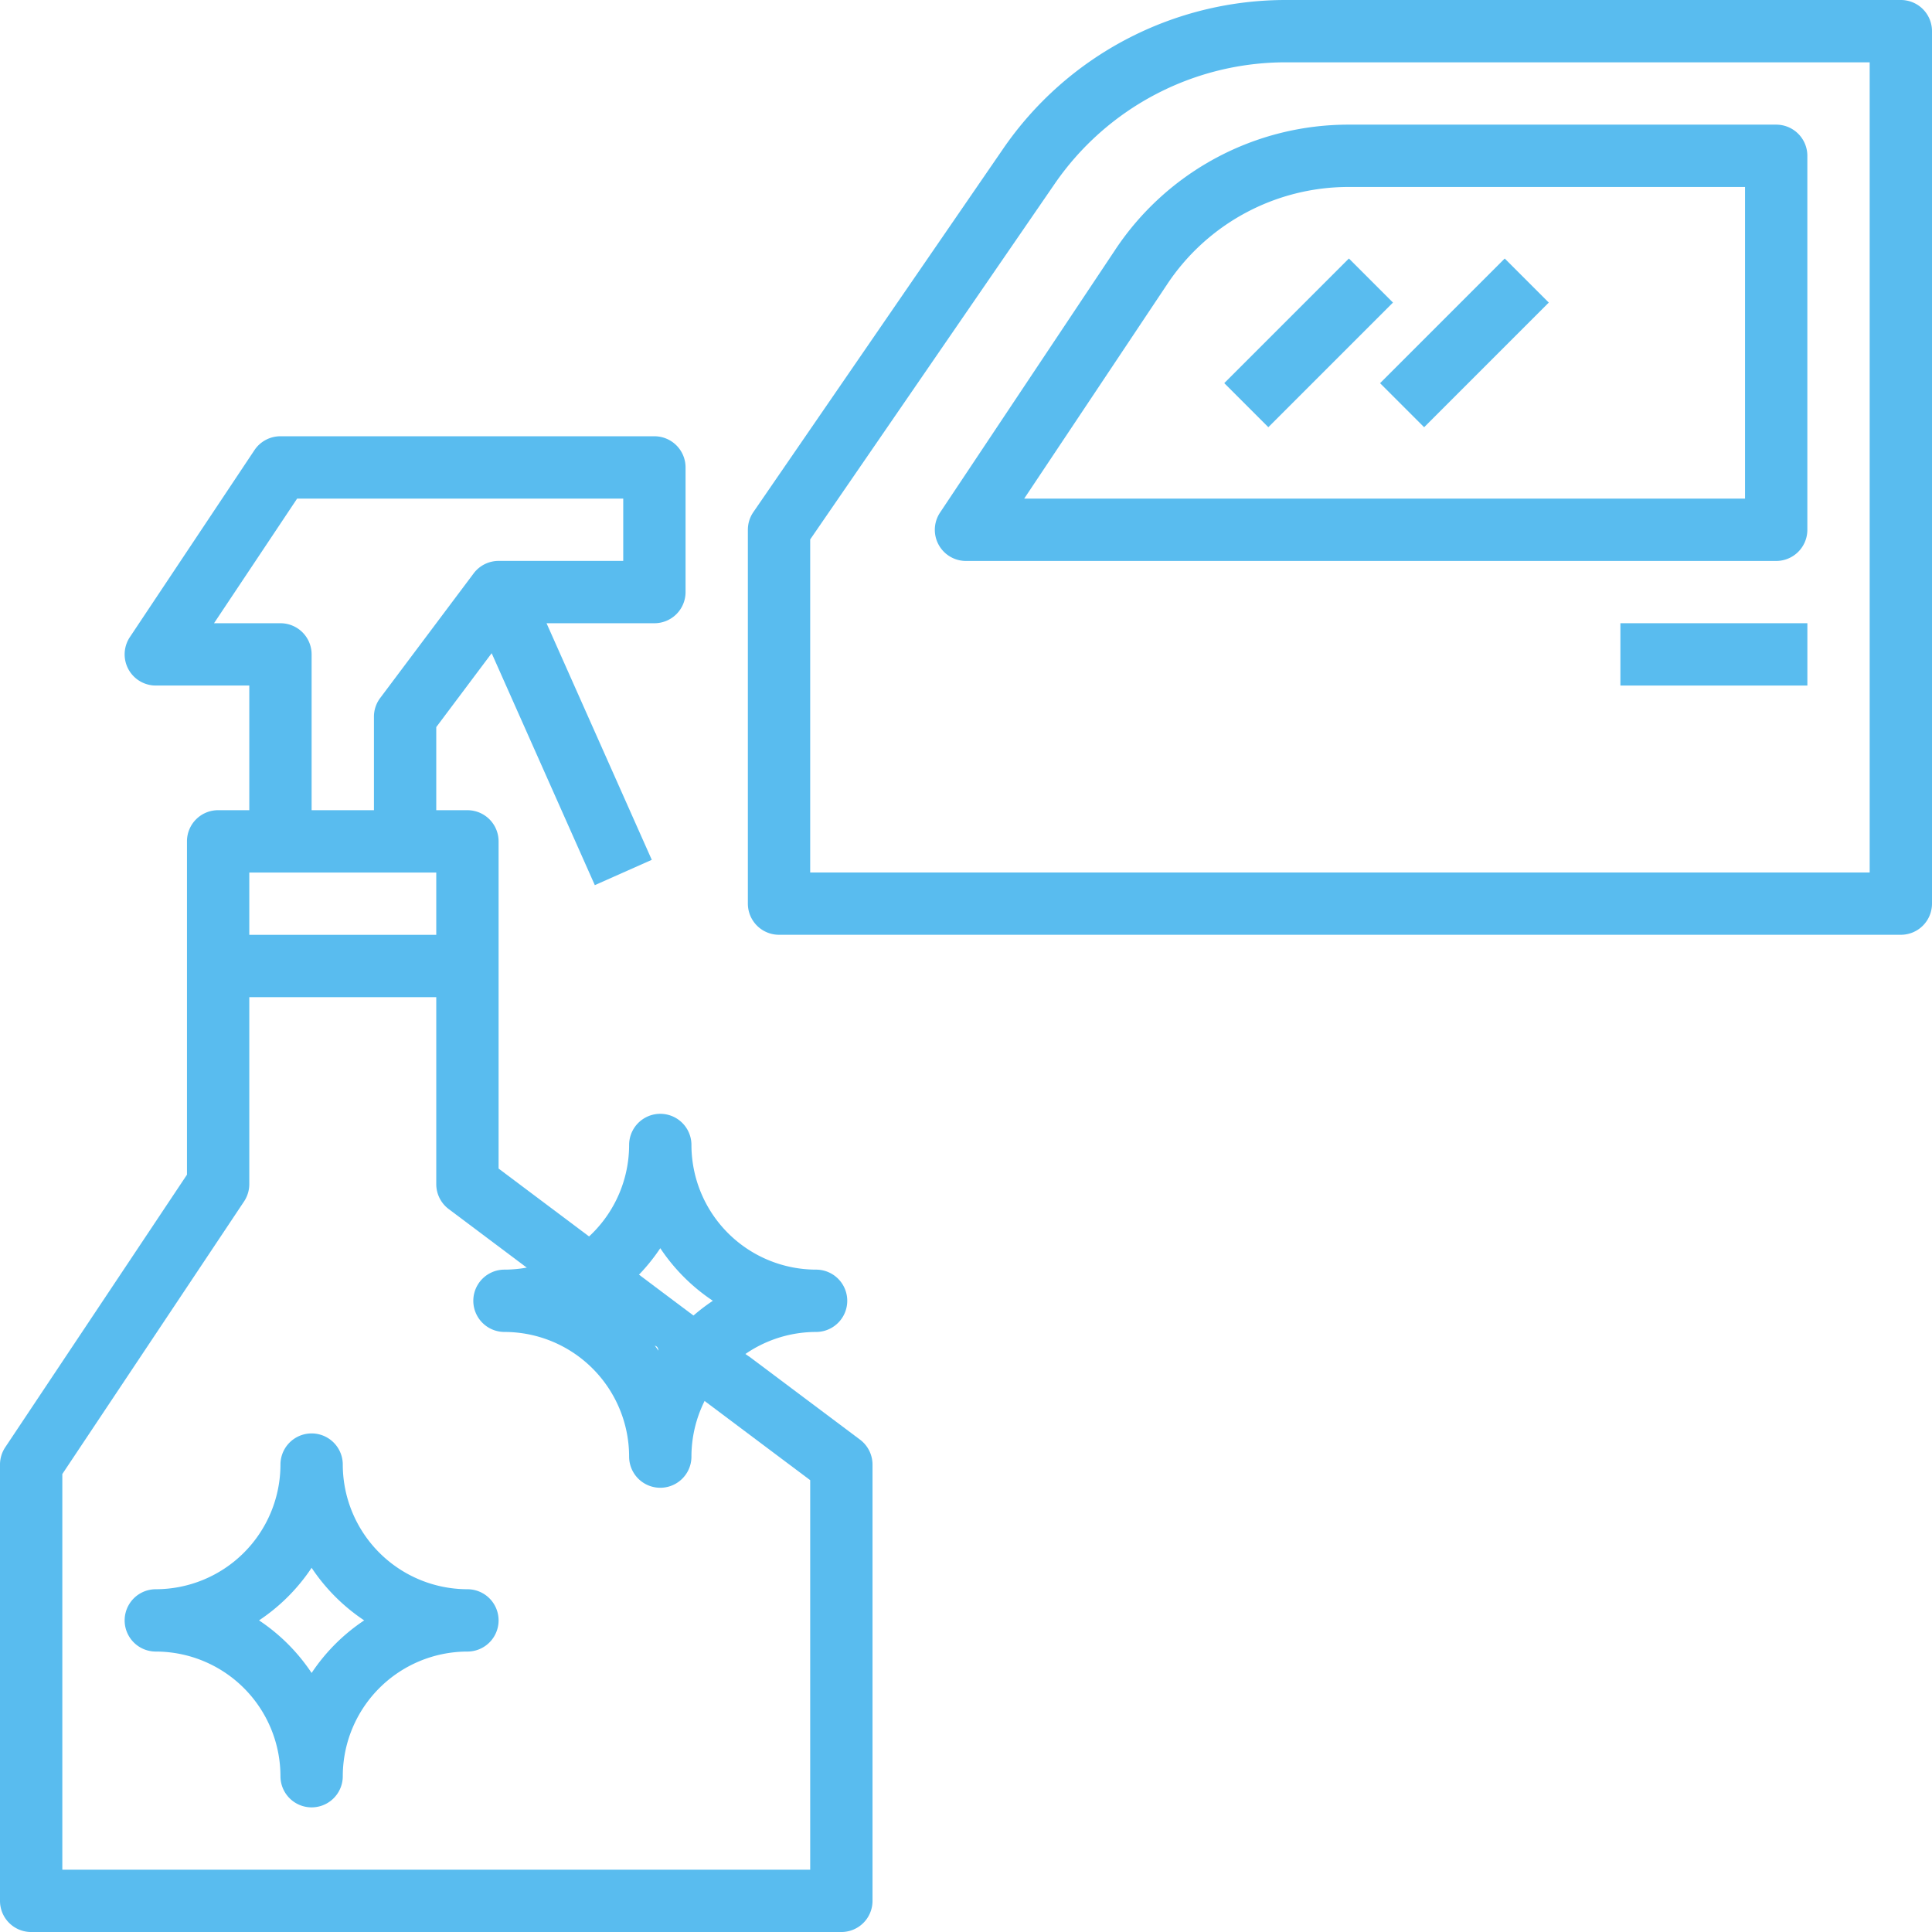 <svg id="_010-glass_cleaning" data-name="010-glass cleaning" xmlns="http://www.w3.org/2000/svg" width="132.988" height="132.988" viewBox="0 0 132.988 132.988">
  <path id="Path_388" data-name="Path 388" d="M52.572,78.348c.06.116-10.935-8.126-10.963-8.222L35.32,65.407V42.885a2.144,2.144,0,0,0-2.145-2.145H31.03V35.019l3.814-5.086,7.1,15.965,3.921-1.742L38.621,27.87h7.424a2.144,2.144,0,0,0,2.145-2.145v-8.58A2.144,2.144,0,0,0,46.044,15H20.3a2.148,2.148,0,0,0-1.785.955L9.94,28.824a2.145,2.145,0,0,0,1.785,3.335H18.16v8.58H16.015a2.144,2.144,0,0,0-2.145,2.145V65.829L1.36,84.594A2.157,2.157,0,0,0,1,85.784v30.03a2.143,2.143,0,0,0,2.145,2.145H58.914a2.143,2.143,0,0,0,2.145-2.145V85.784a2.147,2.147,0,0,0-.858-1.716Zm-6.527.33C45.092,77.245,47,77.245,46.044,78.678ZM20.3,27.87H15.732l5.721-8.58H43.9v4.29H35.32a2.147,2.147,0,0,0-1.716.858l-6.435,8.58A2.144,2.144,0,0,0,26.74,34.3V40.74H22.45V30.015A2.144,2.144,0,0,0,20.3,27.87ZM31.03,45.03v4.29H18.16V45.03Zm25.74,68.639H5.29V86.434L17.8,67.67a2.157,2.157,0,0,0,.36-1.19V53.61H31.03v12.87a2.147,2.147,0,0,0,.858,1.716l5.794,4.348c-.009-.074,11.8,8.736,11.769,8.824l7.319,5.489Z" transform="translate(-1 15.03)" fill="#59bcef"/>
  <path id="Path_389" data-name="Path 389" d="M28.595,57.725a8.589,8.589,0,0,1-8.58-8.58,2.145,2.145,0,1,0-4.29,0,8.589,8.589,0,0,1-8.58,8.58,2.145,2.145,0,1,0,0,4.29,8.589,8.589,0,0,1,8.58,8.58,2.145,2.145,0,1,0,4.29,0,8.589,8.589,0,0,1,8.58-8.58,2.145,2.145,0,1,0,0-4.29ZM17.87,63.488a12.975,12.975,0,0,0-3.619-3.619,13,13,0,0,0,3.619-3.619,13,13,0,0,0,3.619,3.619A12.974,12.974,0,0,0,17.87,63.488Z" transform="translate(3.58 51.669)" fill="#59bcef"/>
  <path id="Path_390" data-name="Path 390" d="M104.364,1H62.024A23.591,23.591,0,0,0,42.58,11.227L25.378,36.25A2.149,2.149,0,0,0,25,37.465V63.2a2.144,2.144,0,0,0,2.145,2.145h77.219a2.144,2.144,0,0,0,2.145-2.145V3.145A2.144,2.144,0,0,0,104.364,1Zm-2.145,60.059H29.29V38.132L46.115,13.66A19.3,19.3,0,0,1,62.024,5.29h40.195Z" transform="translate(26.479 -1)" fill="#59bcef"/>
  <path id="Path_391" data-name="Path 391" d="M43.426,13.6,31.36,31.7a2.143,2.143,0,0,0,1.785,3.333H88.914a2.144,2.144,0,0,0,2.145-2.145V7.145A2.144,2.144,0,0,0,88.914,5H59.487a19.262,19.262,0,0,0-16.062,8.6ZM59.487,9.29H86.769V30.74H37.152L47,15.976A14.984,14.984,0,0,1,59.487,9.29Z" transform="translate(33.349 3.58)" fill="#59bcef"/>
  <path id="Path_392" data-name="Path 392" d="M53,21H65.87v4.29H53Z" transform="translate(58.539 21.899)" fill="#59bcef"/>
  <path id="Path_393" data-name="Path 393" d="M0,0H12.134V4.29H0Z" transform="translate(84.271 26.373) rotate(-45)" fill="#59bcef"/>
  <path id="Path_394" data-name="Path 394" d="M0,0H12.134V4.29H0Z" transform="translate(94.996 26.375) rotate(-45)" fill="#59bcef"/>
  <path id="Path_436" data-name="Path 436" d="M28.595,57.725a8.589,8.589,0,0,1-8.58-8.58,2.145,2.145,0,1,0-4.29,0,8.589,8.589,0,0,1-8.58,8.58,2.145,2.145,0,1,0,0,4.29,8.589,8.589,0,0,1,8.58,8.58,2.145,2.145,0,1,0,4.29,0,8.589,8.589,0,0,1,8.58-8.58,2.145,2.145,0,1,0,0-4.29ZM17.87,63.488a12.975,12.975,0,0,0-3.619-3.619,13,13,0,0,0,3.619-3.619,13,13,0,0,0,3.619,3.619A12.974,12.974,0,0,0,17.87,63.488Z" transform="translate(27.58 29.669)" fill="#59bcef"/>
</svg>

